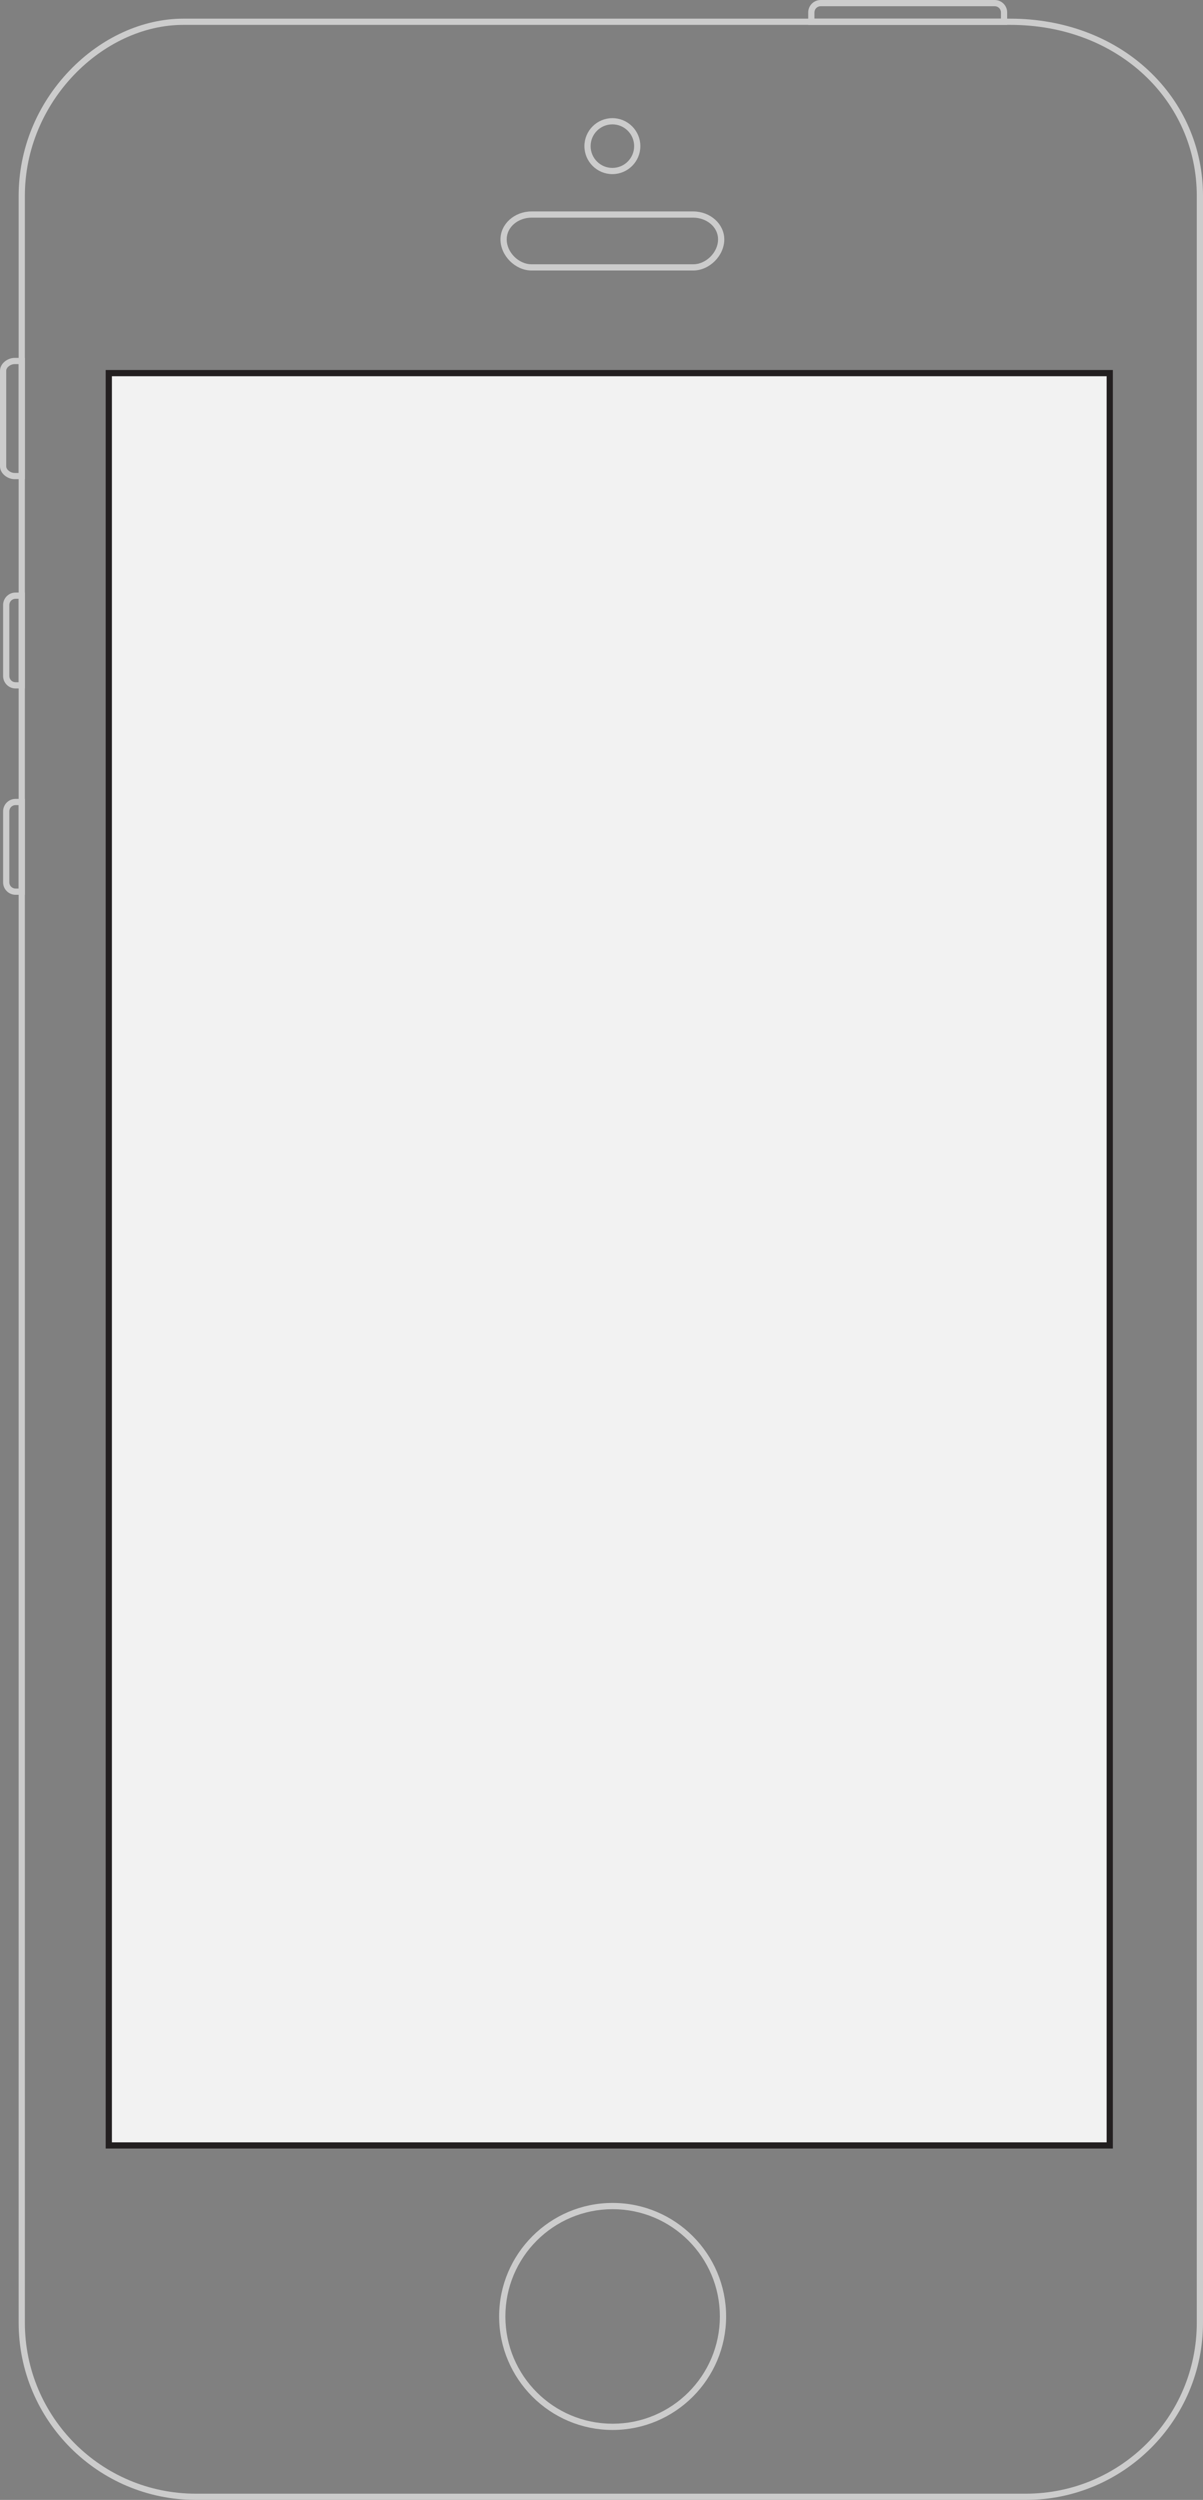 <?xml version="1.0" encoding="utf-8"?>
<!-- Generator: Adobe Illustrator 17.0.0, SVG Export Plug-In . SVG Version: 6.00 Build 0)  -->
<svg version="1.2" baseProfile="tiny" id="Wireframe"
	 xmlns="http://www.w3.org/2000/svg" xmlns:xlink="http://www.w3.org/1999/xlink" x="0px" y="0px" width="387px" height="804px"
	 viewBox="0 0 387 804" xml:space="preserve">
<rect x="0" y="0" width="387" height="804" fill="#808080" stroke="none"/>
<path fill="#CCCCCC" d="M6,117.099v35.014H4.678c-1.192,0-2.678-0.97-2.678-2.166v-30.682c0-1.196,1.486-2.166,2.678-2.166H6
	 M8,115.099H6H4.678C2.47,115.099,0,116.88,0,119.265v30.682c0,2.384,2.47,4.166,4.678,4.166H6h2v-2v-35.014V115.099L8,115.099z"/>
<path fill="#CCCCCC" d="M6,192.571v26.845H5.002c-1.105,0-2.002-0.896-2.002-2.001v-22.844c0-1.105,0.896-2.001,2.002-2.001H6
	 M8,190.571H6H5.002c-2.207,0-4.002,1.795-4.002,4.001v22.844c0,2.206,1.795,4.001,4.002,4.001H6h2v-2v-26.845V190.571L8,190.571z"
	/>
<path fill="#CCCCCC" d="M6,258.93v26.845H5.002c-1.105,0-2.002-0.896-2.002-2.001v-22.844c0-1.105,0.896-2.001,2.002-2.001H6
	 M8,256.93H6H5.002c-2.207,0-4.002,1.795-4.002,4.001v22.844c0,2.206,1.795,4.001,4.002,4.001H6h2v-2V258.93V256.93L8,256.93z"/>
<path fill="#CCCCCC" d="M320,2c1.104,0,2,0.895,2,2v2h-60V4c0-1.105,0.896-2,2-2H320 M320,0.001h-56
	c-2.205,0-3.999,1.794-3.999,3.999v2v1.999H262h60h1.999V6V4C323.999,1.795,322.205,0.001,320,0.001L320,0.001z"/>
<g>
	<rect x="35" y="120" fill="#F2F2F2" width="322" height="570"/>
	<path fill="#231F20" d="M356,121v568H36V121H356 M358,119h-2H36h-2v2v568v2h2h320h2v-2V121V119L358,119z"/>
</g>
<path fill="#CCCCCC" d="M325,8c34.909,0,60,24.613,60,55v684c0,30.388-24.599,55-55,55H63c-30.401,0-55-24.612-55-55V63
	C8,32.613,33.107,8,59,8H325 M325,6H59c-13.136,0-26.496,6.095-36.656,16.723C11.805,33.748,6,48.052,6,63v684
	c0,31.43,25.57,57,57,57h267c31.43,0,57-25.57,57-57V63c0-15.44-6.23-29.771-17.543-40.356C357.985,11.911,342.197,6,325,6L325,6z"
	/>
<path fill="#CCCCCC" d="M197.078,710.5c19.053,0,34.5,15.446,34.5,34.5c0,19.054-15.446,34.5-34.5,34.5
	c-19.054,0-34.5-15.446-34.5-34.5C162.577,725.946,178.024,710.5,197.078,710.5 M197.078,708.488
	c-20.133,0-36.512,16.379-36.512,36.511c0,20.133,16.379,36.512,36.512,36.512c20.133,0,36.511-16.379,36.511-36.512
	C233.589,724.867,217.21,708.488,197.078,708.488L197.078,708.488z"/>
<path fill="#CCCCCC" d="M223,70c4.141,0,8,2.856,8,7c0,4.144-3.859,8-8,8h-52c-4.142,0-8-3.856-8-8c0-4.143,3.858-7,8-7H223 M223,68
	h-52c-5.514,0-10,4.037-10,9c0,5.234,4.766,10,10,10h52c5.234,0,10-4.766,10-10C233,72.037,228.514,68,223,68L223,68z"/>
<path fill="#CCCCCC" d="M197,39.997c3.866,0,7,3.135,7,7.003s-3.134,7.003-7,7.003c-3.866,0-7-3.135-7-7.003
	S193.134,39.997,197,39.997 M197,37.998c-4.962,0-8.999,4.038-8.999,9.002s4.037,9.002,8.999,9.002c4.962,0,8.999-4.038,8.999-9.002
	S201.962,37.998,197,37.998L197,37.998z"/>
</svg>
